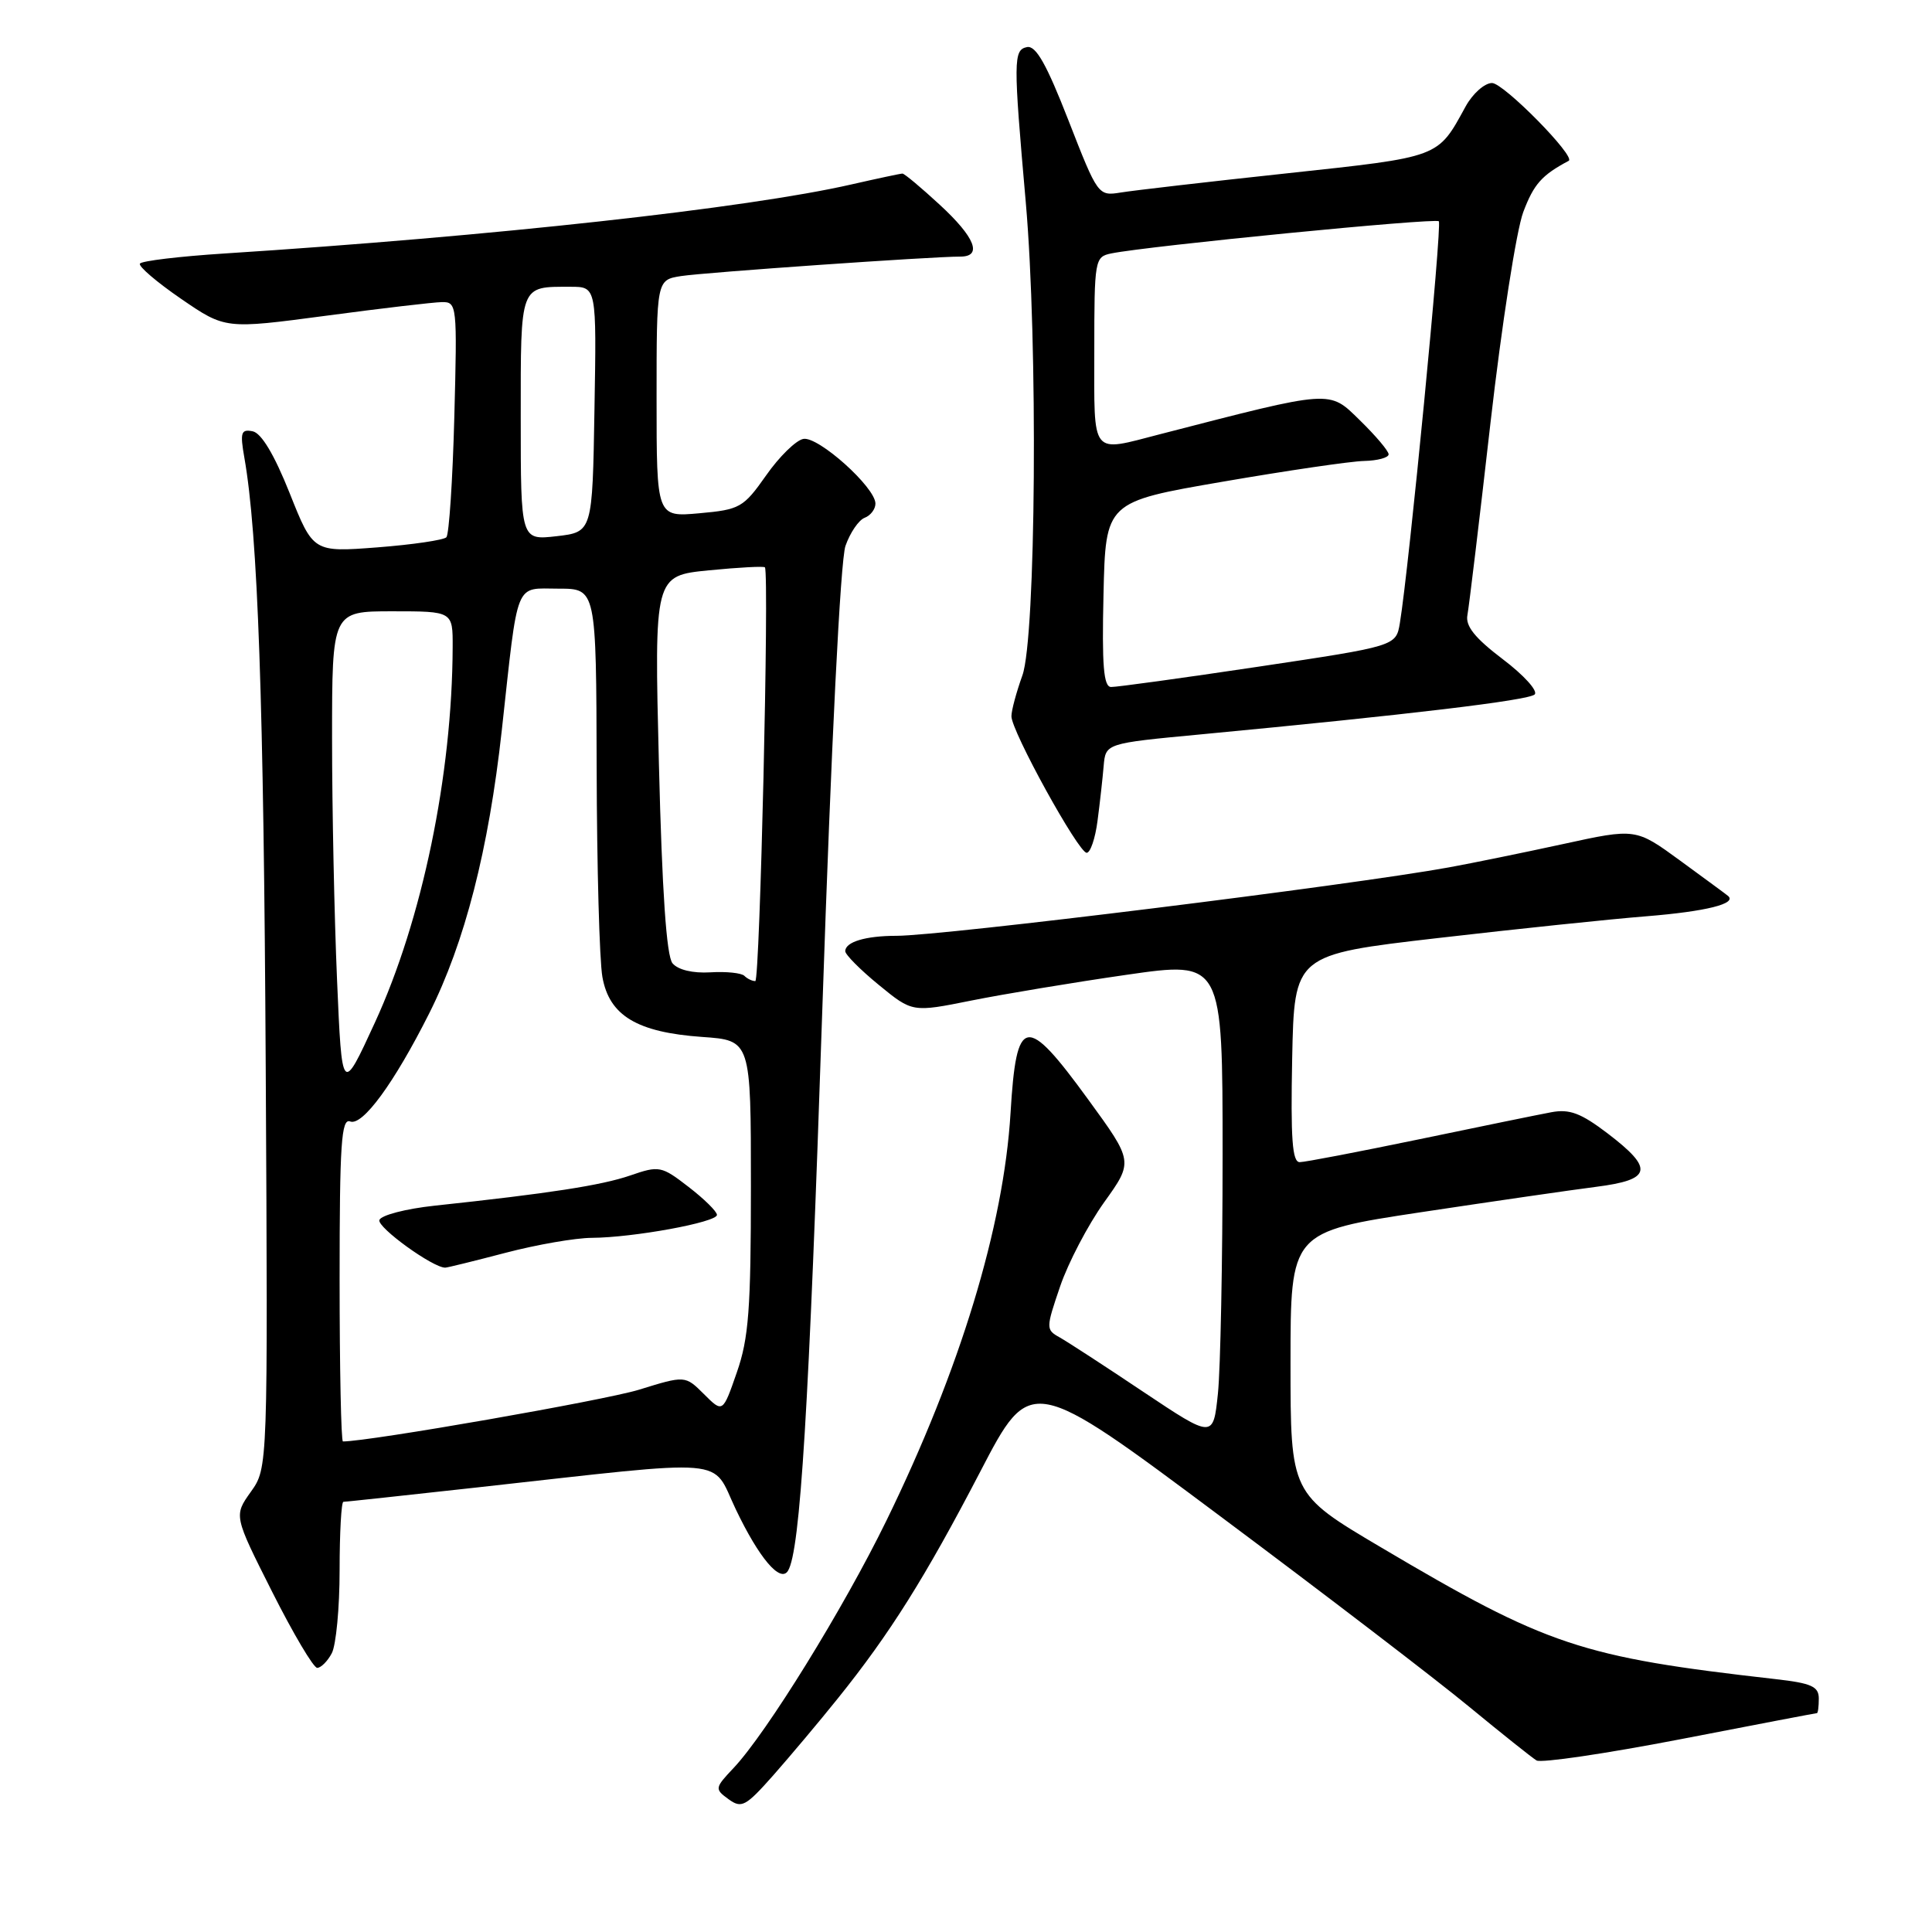 <?xml version="1.0" encoding="UTF-8" standalone="no"?>
<!DOCTYPE svg PUBLIC "-//W3C//DTD SVG 1.1//EN" "http://www.w3.org/Graphics/SVG/1.1/DTD/svg11.dtd" >
<svg xmlns="http://www.w3.org/2000/svg" xmlns:xlink="http://www.w3.org/1999/xlink" version="1.1" viewBox="0 0 256 256">
 <g >
 <path fill="currentColor"
d=" M 111.00 225.07 C 117.91 216.48 122.59 209.03 129.89 195.00 C 136.57 182.15 136.57 182.15 161.73 200.94 C 175.57 211.27 190.40 222.62 194.69 226.17 C 198.99 229.71 202.99 232.90 203.60 233.27 C 204.20 233.63 212.75 232.37 222.60 230.47 C 232.44 228.56 240.61 227.00 240.75 227.00 C 240.89 227.00 241.00 226.13 241.00 225.07 C 241.00 223.47 240.04 223.03 235.25 222.49 C 209.43 219.56 205.07 218.10 182.95 205.01 C 171.00 197.94 171.00 197.94 171.00 180.59 C 171.00 163.24 171.00 163.24 188.25 160.63 C 197.74 159.20 208.20 157.68 211.50 157.26 C 218.88 156.32 219.19 154.89 213.04 150.20 C 209.48 147.49 207.98 146.92 205.54 147.38 C 203.87 147.69 195.97 149.31 188.00 150.97 C 180.03 152.62 172.92 153.99 172.22 153.99 C 171.23 154.00 171.01 150.89 171.22 140.25 C 171.50 126.50 171.50 126.50 190.50 124.30 C 200.95 123.09 213.40 121.79 218.17 121.41 C 226.07 120.77 230.20 119.74 228.97 118.71 C 228.71 118.49 225.85 116.39 222.62 114.03 C 216.74 109.74 216.74 109.74 207.12 111.84 C 201.83 112.99 195.03 114.38 192.00 114.93 C 179.01 117.30 124.92 124.00 118.78 124.00 C 114.70 124.00 112.00 124.81 112.00 126.04 C 112.00 126.49 114.00 128.51 116.45 130.51 C 120.89 134.15 120.89 134.15 128.70 132.58 C 132.99 131.72 142.24 130.18 149.25 129.17 C 162.00 127.33 162.00 127.33 162.00 153.02 C 162.00 167.15 161.72 181.39 161.38 184.66 C 160.76 190.61 160.76 190.61 151.50 184.43 C 146.41 181.02 141.41 177.77 140.39 177.20 C 138.58 176.19 138.58 176.00 140.47 170.46 C 141.54 167.32 144.16 162.32 146.29 159.33 C 150.18 153.91 150.18 153.91 144.20 145.70 C 135.90 134.30 134.68 134.52 133.90 147.50 C 132.99 162.53 127.22 181.50 117.45 201.50 C 111.78 213.12 101.57 229.63 97.22 234.25 C 94.70 236.92 94.68 237.05 96.53 238.40 C 98.26 239.66 98.80 239.37 102.47 235.23 C 104.68 232.72 108.53 228.15 111.00 225.07 Z  M 43.96 219.07 C 44.53 218.00 45.00 213.05 45.00 208.07 C 45.00 203.08 45.23 199.00 45.50 199.00 C 45.78 199.00 53.77 198.14 63.25 197.09 C 97.38 193.31 94.18 193.04 97.49 199.98 C 100.59 206.47 103.40 209.78 104.41 208.14 C 106.04 205.51 107.19 186.71 108.97 133.50 C 110.14 98.77 111.36 74.23 112.03 72.33 C 112.64 70.59 113.78 68.91 114.57 68.61 C 115.36 68.31 116.00 67.46 116.00 66.73 C 116.00 64.58 108.41 57.77 106.44 58.16 C 105.47 58.34 103.24 60.52 101.51 63.00 C 98.51 67.26 98.04 67.53 92.67 68.01 C 87.00 68.52 87.00 68.52 87.00 52.81 C 87.00 37.09 87.00 37.09 90.25 36.58 C 93.33 36.10 123.52 33.99 127.25 34.00 C 130.22 34.00 129.20 31.44 124.52 27.13 C 122.06 24.86 119.84 23.00 119.58 23.00 C 119.33 23.00 116.28 23.65 112.81 24.44 C 99.03 27.59 65.25 31.31 29.72 33.59 C 23.80 33.97 18.77 34.57 18.54 34.93 C 18.32 35.29 20.78 37.39 24.00 39.60 C 29.85 43.61 29.85 43.61 43.18 41.84 C 50.50 40.86 57.42 40.05 58.55 40.03 C 60.55 40.00 60.59 40.40 60.20 55.25 C 59.98 63.64 59.50 70.81 59.15 71.19 C 58.79 71.56 54.67 72.17 50.00 72.53 C 41.50 73.18 41.50 73.18 38.38 65.34 C 36.34 60.23 34.63 57.38 33.48 57.15 C 31.94 56.84 31.79 57.30 32.38 60.65 C 34.17 70.80 34.95 92.88 35.21 141.50 C 35.50 194.50 35.50 194.50 33.24 197.67 C 30.98 200.84 30.98 200.84 36.06 210.92 C 38.85 216.46 41.54 221.00 42.03 221.00 C 42.52 221.00 43.40 220.13 43.96 219.07 Z  M 145.43 108.75 C 145.74 106.41 146.10 103.15 146.24 101.50 C 146.50 98.50 146.50 98.50 159.00 97.32 C 186.66 94.70 202.54 92.80 203.35 92.02 C 203.82 91.56 201.92 89.46 199.13 87.35 C 195.43 84.54 194.16 82.96 194.44 81.50 C 194.65 80.40 196.03 68.93 197.50 56.00 C 198.98 43.07 200.93 30.52 201.84 28.10 C 203.24 24.39 204.29 23.21 207.86 21.31 C 208.86 20.77 199.24 11.00 197.70 11.00 C 196.72 11.00 195.14 12.40 194.20 14.11 C 190.45 20.95 190.97 20.76 170.50 22.97 C 160.05 24.09 150.15 25.24 148.50 25.51 C 145.52 25.99 145.46 25.91 141.58 15.96 C 138.67 8.50 137.26 6.00 136.08 6.24 C 134.27 6.61 134.26 7.96 135.92 26.80 C 137.55 45.32 137.27 84.51 135.47 89.50 C 134.68 91.70 134.02 94.13 134.02 94.90 C 133.99 96.84 142.90 113.00 143.99 113.00 C 144.48 113.00 145.13 111.09 145.43 108.75 Z  M 45.00 169.53 C 45.00 151.51 45.23 148.15 46.40 148.60 C 48.04 149.23 52.22 143.52 56.86 134.30 C 61.59 124.90 64.75 112.58 66.49 96.77 C 68.71 76.55 68.13 78.00 74.02 78.00 C 79.00 78.00 79.00 78.00 79.06 101.75 C 79.09 114.81 79.43 127.28 79.82 129.45 C 80.73 134.58 84.41 136.79 93.04 137.40 C 99.50 137.85 99.50 137.85 99.50 157.17 C 99.50 173.46 99.21 177.34 97.63 181.86 C 95.77 187.22 95.77 187.22 93.28 184.73 C 90.79 182.25 90.79 182.25 84.65 184.15 C 80.09 185.55 48.94 191.00 45.44 191.00 C 45.20 191.00 45.00 181.34 45.00 169.53 Z  M 67.00 166.00 C 71.12 164.92 76.26 164.03 78.42 164.02 C 83.90 163.99 95.00 161.96 95.00 160.98 C 95.00 160.53 93.31 158.87 91.25 157.28 C 87.64 154.49 87.35 154.43 83.50 155.76 C 79.68 157.07 72.82 158.13 57.58 159.76 C 53.77 160.17 50.49 161.02 50.27 161.66 C 49.96 162.63 57.38 168.00 59.00 167.97 C 59.27 167.97 62.88 167.08 67.00 166.00 Z  M 44.66 129.84 C 44.30 121.50 44.00 107.10 44.00 97.84 C 44.00 81.00 44.00 81.00 52.00 81.00 C 60.00 81.00 60.00 81.00 59.98 85.75 C 59.92 102.69 55.95 121.86 49.67 135.51 C 45.31 144.99 45.31 144.99 44.66 129.84 Z  M 98.64 129.31 C 98.26 128.92 96.22 128.71 94.12 128.84 C 91.79 128.98 89.84 128.51 89.11 127.64 C 88.31 126.67 87.73 118.17 87.31 101.25 C 86.69 76.29 86.69 76.29 93.94 75.57 C 97.93 75.18 101.27 75.00 101.36 75.18 C 101.94 76.28 100.69 130.00 100.08 130.00 C 99.67 130.00 99.02 129.69 98.64 129.31 Z  M 69.00 55.40 C 69.00 37.54 68.82 38.00 75.61 38.00 C 79.05 38.00 79.05 38.00 78.77 54.25 C 78.50 70.50 78.50 70.50 73.75 71.05 C 69.00 71.59 69.00 71.59 69.00 55.40 Z  M 146.22 78.75 C 146.50 66.50 146.50 66.50 162.00 63.83 C 170.53 62.36 178.96 61.12 180.75 61.08 C 182.54 61.04 184.00 60.64 184.00 60.20 C 184.00 59.76 182.29 57.74 180.20 55.70 C 176.05 51.64 176.72 51.60 153.77 57.52 C 144.42 59.93 145.00 60.65 145.00 46.52 C 145.00 34.38 145.06 34.03 147.25 33.58 C 152.19 32.58 190.18 28.85 190.65 29.32 C 191.11 29.78 186.70 75.24 185.49 82.56 C 184.98 85.61 184.98 85.61 166.74 88.34 C 156.71 89.84 147.92 91.05 147.22 91.03 C 146.23 91.01 146.00 88.17 146.22 78.75 Z "/>
</g>
</svg>